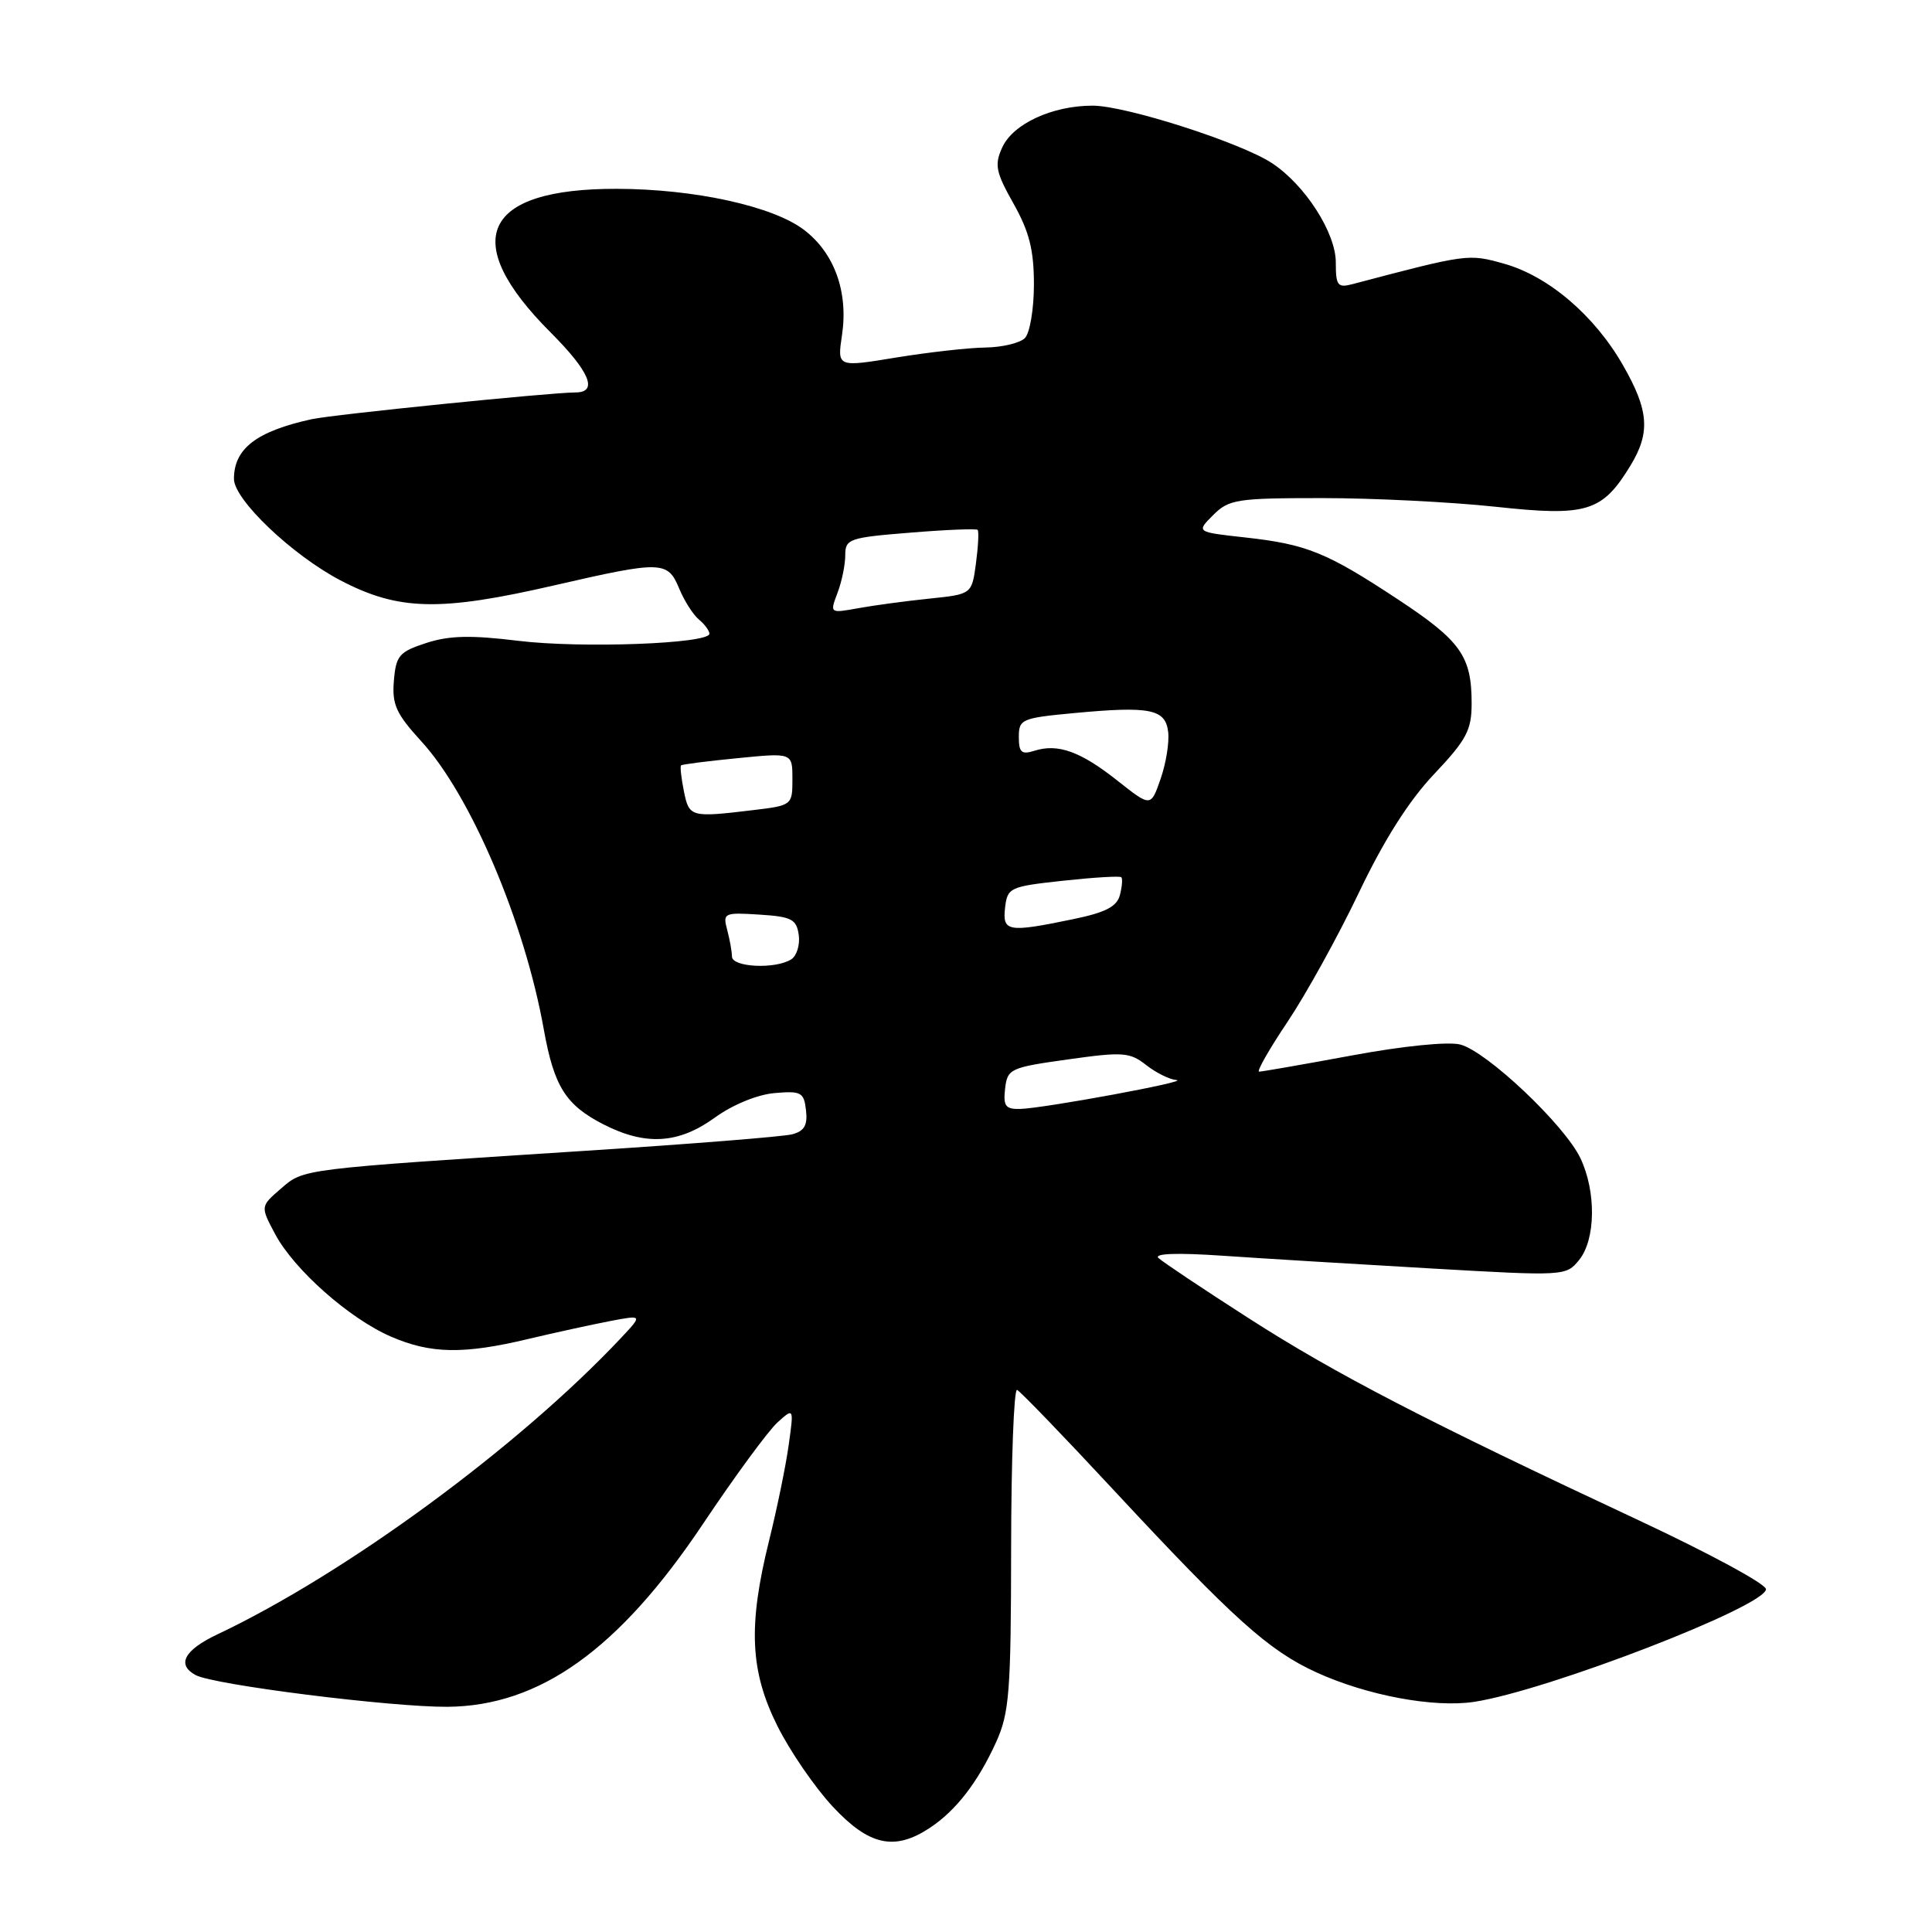 <?xml version="1.0" encoding="UTF-8" standalone="no"?>
<!DOCTYPE svg PUBLIC "-//W3C//DTD SVG 1.1//EN" "http://www.w3.org/Graphics/SVG/1.1/DTD/svg11.dtd" >
<svg xmlns="http://www.w3.org/2000/svg" xmlns:xlink="http://www.w3.org/1999/xlink" version="1.1" viewBox="0 0 256 256">
 <g >
 <path fill="currentColor"
d=" M 123.18 242.22 C 126.67 239.92 129.57 236.17 132.00 230.82 C 133.74 226.97 133.96 224.19 133.98 205.17 C 133.99 193.43 134.35 183.98 134.77 184.17 C 135.19 184.35 140.98 190.35 147.62 197.50 C 163.49 214.56 168.08 218.69 174.43 221.60 C 181.13 224.66 190.02 226.32 195.36 225.50 C 205.05 224.01 234.00 212.83 234.00 210.57 C 234.00 209.89 226.46 205.81 217.25 201.50 C 188.99 188.29 176.96 182.06 165.50 174.70 C 159.45 170.82 154.05 167.21 153.50 166.69 C 152.87 166.09 156.00 165.98 162.00 166.39 C 167.22 166.75 179.60 167.50 189.50 168.07 C 207.35 169.10 207.51 169.09 209.25 166.94 C 211.44 164.23 211.52 157.91 209.42 153.48 C 207.33 149.07 196.98 139.28 193.47 138.40 C 191.85 138.00 185.86 138.60 179.10 139.86 C 172.72 141.04 167.20 142.00 166.84 142.00 C 166.48 142.00 168.17 139.02 170.61 135.39 C 173.05 131.75 177.30 124.06 180.05 118.30 C 183.39 111.29 186.70 106.08 190.03 102.57 C 194.33 98.02 195.00 96.75 195.00 93.20 C 195.00 86.94 193.56 84.91 185.20 79.40 C 175.75 73.17 173.15 72.12 164.95 71.21 C 158.50 70.50 158.50 70.50 160.75 68.25 C 162.84 66.16 163.88 66.00 175.25 66.00 C 181.99 66.00 192.31 66.52 198.19 67.15 C 210.26 68.46 212.30 67.84 216.04 61.70 C 218.71 57.32 218.49 54.38 215.04 48.37 C 211.27 41.79 205.16 36.58 199.29 34.94 C 194.55 33.61 194.45 33.63 179.25 37.64 C 177.24 38.17 177.00 37.87 177.00 34.77 C 177.00 30.83 172.91 24.48 168.52 21.60 C 164.34 18.87 149.15 14.00 144.78 14.00 C 139.43 14.00 134.23 16.40 132.80 19.54 C 131.75 21.84 131.94 22.80 134.30 26.99 C 136.39 30.70 137.00 33.14 137.00 37.70 C 137.00 40.95 136.46 44.14 135.80 44.80 C 135.14 45.46 132.78 46.02 130.55 46.05 C 128.32 46.08 123.00 46.68 118.71 47.38 C 110.93 48.66 110.93 48.66 111.57 44.40 C 112.42 38.69 110.57 33.53 106.54 30.46 C 102.42 27.32 92.03 25.04 81.72 25.02 C 63.93 24.98 60.76 31.85 72.95 44.04 C 78.16 49.26 79.30 52.00 76.25 52.00 C 72.93 52.01 44.13 54.93 41.32 55.54 C 33.98 57.15 31.00 59.44 31.00 63.46 C 31.00 66.20 38.69 73.53 45.09 76.89 C 52.81 80.93 58.27 81.06 73.50 77.55 C 87.68 74.29 88.47 74.31 89.99 77.97 C 90.66 79.60 91.84 81.45 92.61 82.09 C 93.37 82.72 94.00 83.57 94.00 83.97 C 94.00 85.30 77.01 85.93 68.66 84.91 C 62.38 84.14 59.52 84.21 56.48 85.20 C 52.89 86.37 52.47 86.86 52.19 90.21 C 51.93 93.35 52.49 94.58 55.81 98.21 C 62.37 105.36 69.51 122.16 72.05 136.37 C 73.41 143.97 74.95 146.42 79.97 148.99 C 85.56 151.84 89.91 151.57 94.72 148.09 C 97.07 146.38 100.35 145.04 102.62 144.84 C 106.16 144.53 106.53 144.73 106.80 147.12 C 107.03 149.09 106.58 149.88 104.97 150.30 C 103.79 150.61 91.51 151.59 77.67 152.48 C 39.59 154.94 40.28 154.85 37.21 157.51 C 34.50 159.85 34.50 159.85 36.46 163.53 C 38.99 168.26 46.30 174.73 51.83 177.12 C 57.08 179.39 61.42 179.47 70.00 177.42 C 73.58 176.57 78.45 175.51 80.83 175.05 C 85.15 174.23 85.15 174.23 82.33 177.24 C 68.81 191.64 45.89 208.48 28.79 216.57 C 24.40 218.65 23.37 220.59 25.93 221.96 C 28.35 223.26 51.86 226.21 59.29 226.16 C 71.54 226.06 82.03 218.55 93.16 201.91 C 97.36 195.63 101.79 189.60 103.00 188.50 C 105.20 186.51 105.20 186.51 104.50 191.51 C 104.12 194.25 102.95 199.95 101.90 204.17 C 99.11 215.44 99.38 221.44 103.02 228.72 C 104.68 232.04 107.97 236.84 110.34 239.38 C 115.15 244.55 118.52 245.29 123.18 242.22 Z  M 133.18 144.25 C 133.49 141.62 133.84 141.45 141.50 140.38 C 148.80 139.35 149.71 139.42 151.88 141.13 C 153.20 142.16 155.00 143.05 155.88 143.11 C 157.88 143.25 138.38 146.85 135.18 146.94 C 133.23 146.99 132.92 146.56 133.18 144.25 Z  M 96.99 126.75 C 96.98 126.06 96.69 124.46 96.35 123.19 C 95.76 120.98 95.95 120.89 100.62 121.19 C 104.90 121.46 105.54 121.80 105.84 123.89 C 106.02 125.20 105.57 126.66 104.84 127.12 C 102.75 128.45 97.00 128.17 96.99 126.75 Z  M 133.18 120.25 C 133.49 117.61 133.80 117.47 140.87 116.70 C 144.92 116.26 148.39 116.05 148.58 116.24 C 148.77 116.43 148.68 117.50 148.39 118.61 C 147.99 120.14 146.47 120.92 142.12 121.81 C 133.53 123.59 132.81 123.46 133.18 120.25 Z  M 90.62 104.84 C 90.27 103.10 90.10 101.57 90.24 101.42 C 90.38 101.28 93.76 100.85 97.75 100.46 C 105.00 99.74 105.00 99.74 105.00 103.23 C 105.00 106.69 104.96 106.73 99.75 107.35 C 91.52 108.34 91.31 108.28 90.62 104.84 Z  M 148.08 103.45 C 143.18 99.57 140.18 98.49 137.07 99.48 C 135.36 100.02 135.00 99.71 135.00 97.65 C 135.00 95.30 135.38 95.14 142.29 94.49 C 152.41 93.54 154.44 93.95 154.79 97.00 C 154.95 98.38 154.50 101.17 153.78 103.22 C 152.49 106.94 152.49 106.94 148.08 103.45 Z  M 110.97 78.57 C 111.54 77.08 112.00 74.84 112.00 73.57 C 112.00 71.41 112.50 71.23 120.61 70.58 C 125.34 70.19 129.36 70.03 129.54 70.21 C 129.72 70.39 129.62 72.38 129.32 74.64 C 128.77 78.74 128.77 78.74 123.14 79.32 C 120.04 79.64 115.80 80.21 113.72 80.59 C 109.95 81.27 109.95 81.27 110.97 78.57 Z "/>
</g>
</svg>